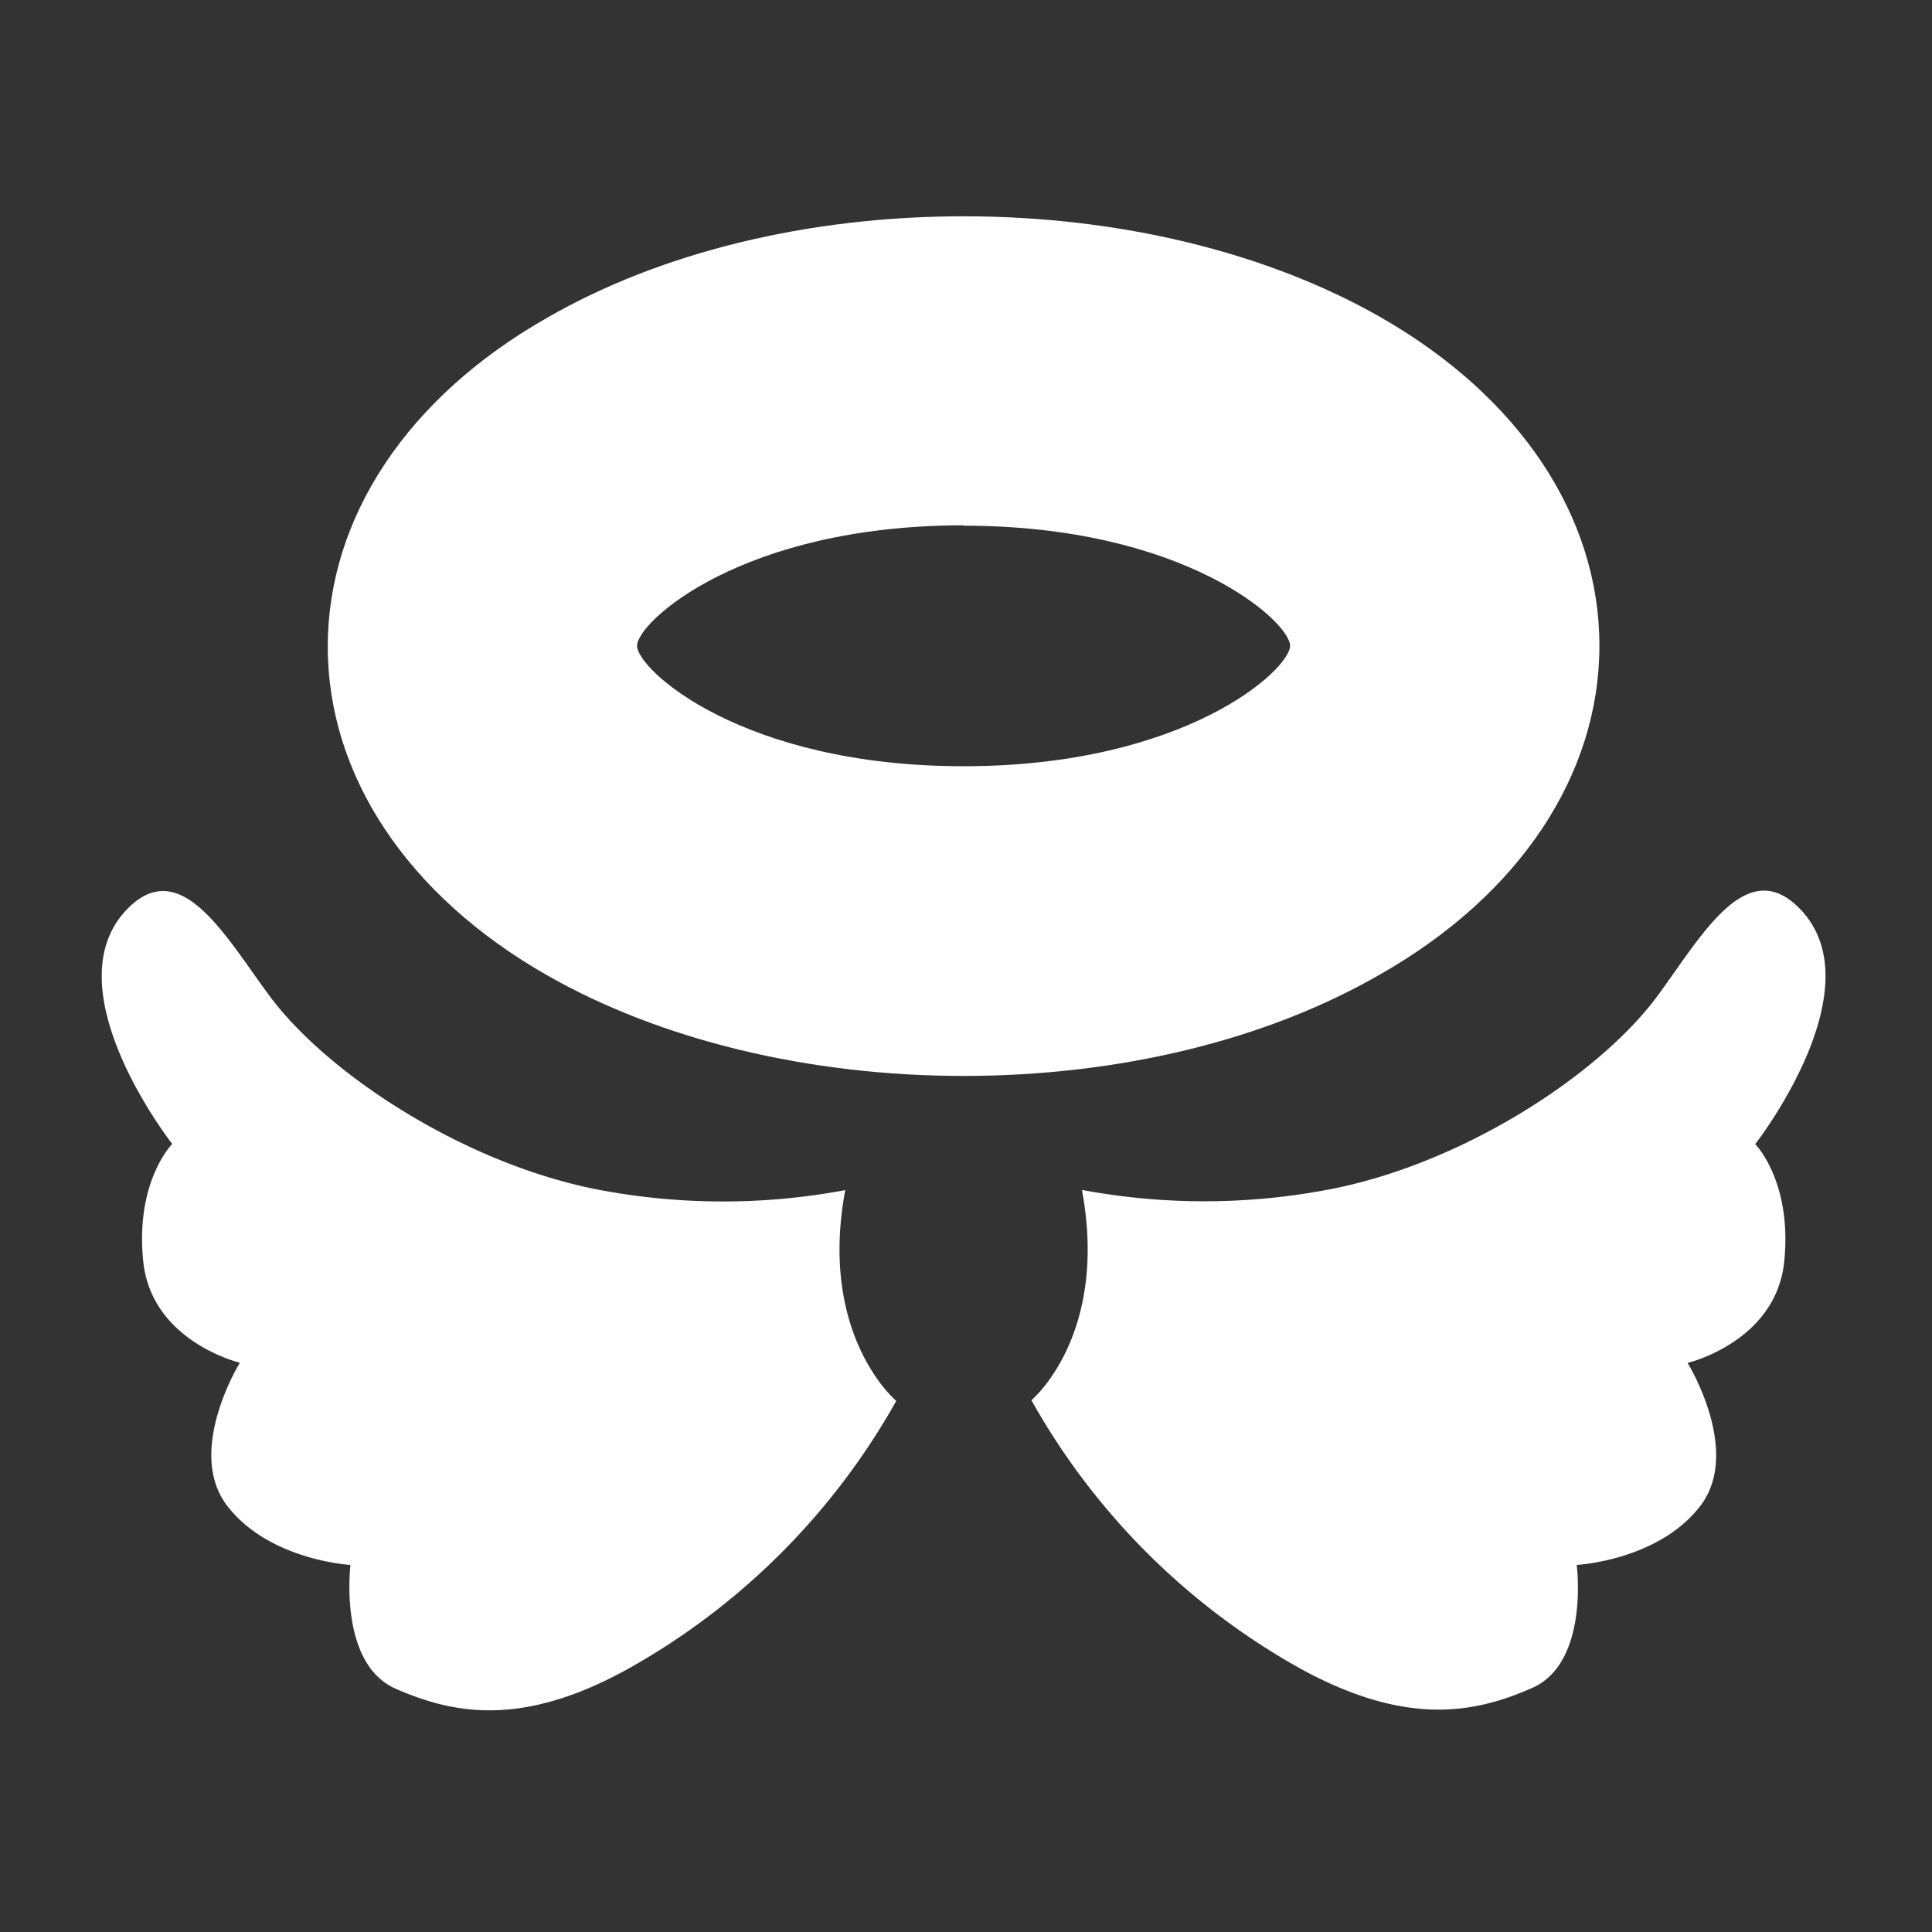 <svg id="圖層_1" data-name="圖層 1" xmlns="http://www.w3.org/2000/svg" viewBox="0 0 200 200">
  <rect x="0" y="0" width="200" height="200" fill="#333333" stroke="none"/>
  <defs>
    <style>
      .cls-1 {
        fill: #fff;
      }
    </style>
  </defs>
  <title>1</title>
  <g>
    <path class="cls-1" d="M99.75,111.38c-16,0-31.38-3.71-43.17-10.45-14.4-8.23-22.65-20.64-22.65-34s8.26-25.81,22.65-34C68.37,26.11,83.7,22.39,99.75,22.39s31.38,3.71,43.17,10.45c14.4,8.23,22.65,20.64,22.65,34s-8.26,25.81-22.65,34C131.13,107.67,115.8,111.38,99.75,111.38Zm0-57c-22.93,0-33.8,10-33.8,12.47s10.87,12.47,33.8,12.47,33.8-10,33.8-12.47S122.67,54.42,99.75,54.42Z"/>
    <g>
      <path class="cls-1" d="M186.42,94.18c-5.61-5.94-10.3,2.78-14.9,9-6.1,8.19-20.33,17.43-34.19,20a68.78,68.78,0,0,1-25.33,0c2.81,15.08-5.23,21.77-5.23,21.77a72.18,72.18,0,0,0,28,27.87c10.87,5.9,17.88,4.54,23.83,1.92S163.22,162,163.22,162s8.44-.44,12.79-6.1-1.31-14.81-1.31-14.81,9.15-2.18,10-10.48-3-12.17-3-12.17S194.21,102.43,186.42,94.18Z"/>
      <path class="cls-1" d="M87.5,123.2a68.78,68.78,0,0,1-25.33,0c-13.86-2.61-28.09-11.86-34.19-20-4.6-6.18-9.29-14.9-14.9-9-7.79,8.24,4.75,24.22,4.75,24.22s-3.86,3.87-3,12.17,10,10.48,10,10.48-5.66,9.15-1.31,14.81S36.28,162,36.28,162s-1.27,10.2,4.67,12.81,13,4,23.83-1.92a72.18,72.18,0,0,0,28-27.87S84.69,138.28,87.5,123.2Z"/>
    </g>
  </g>
</svg>
